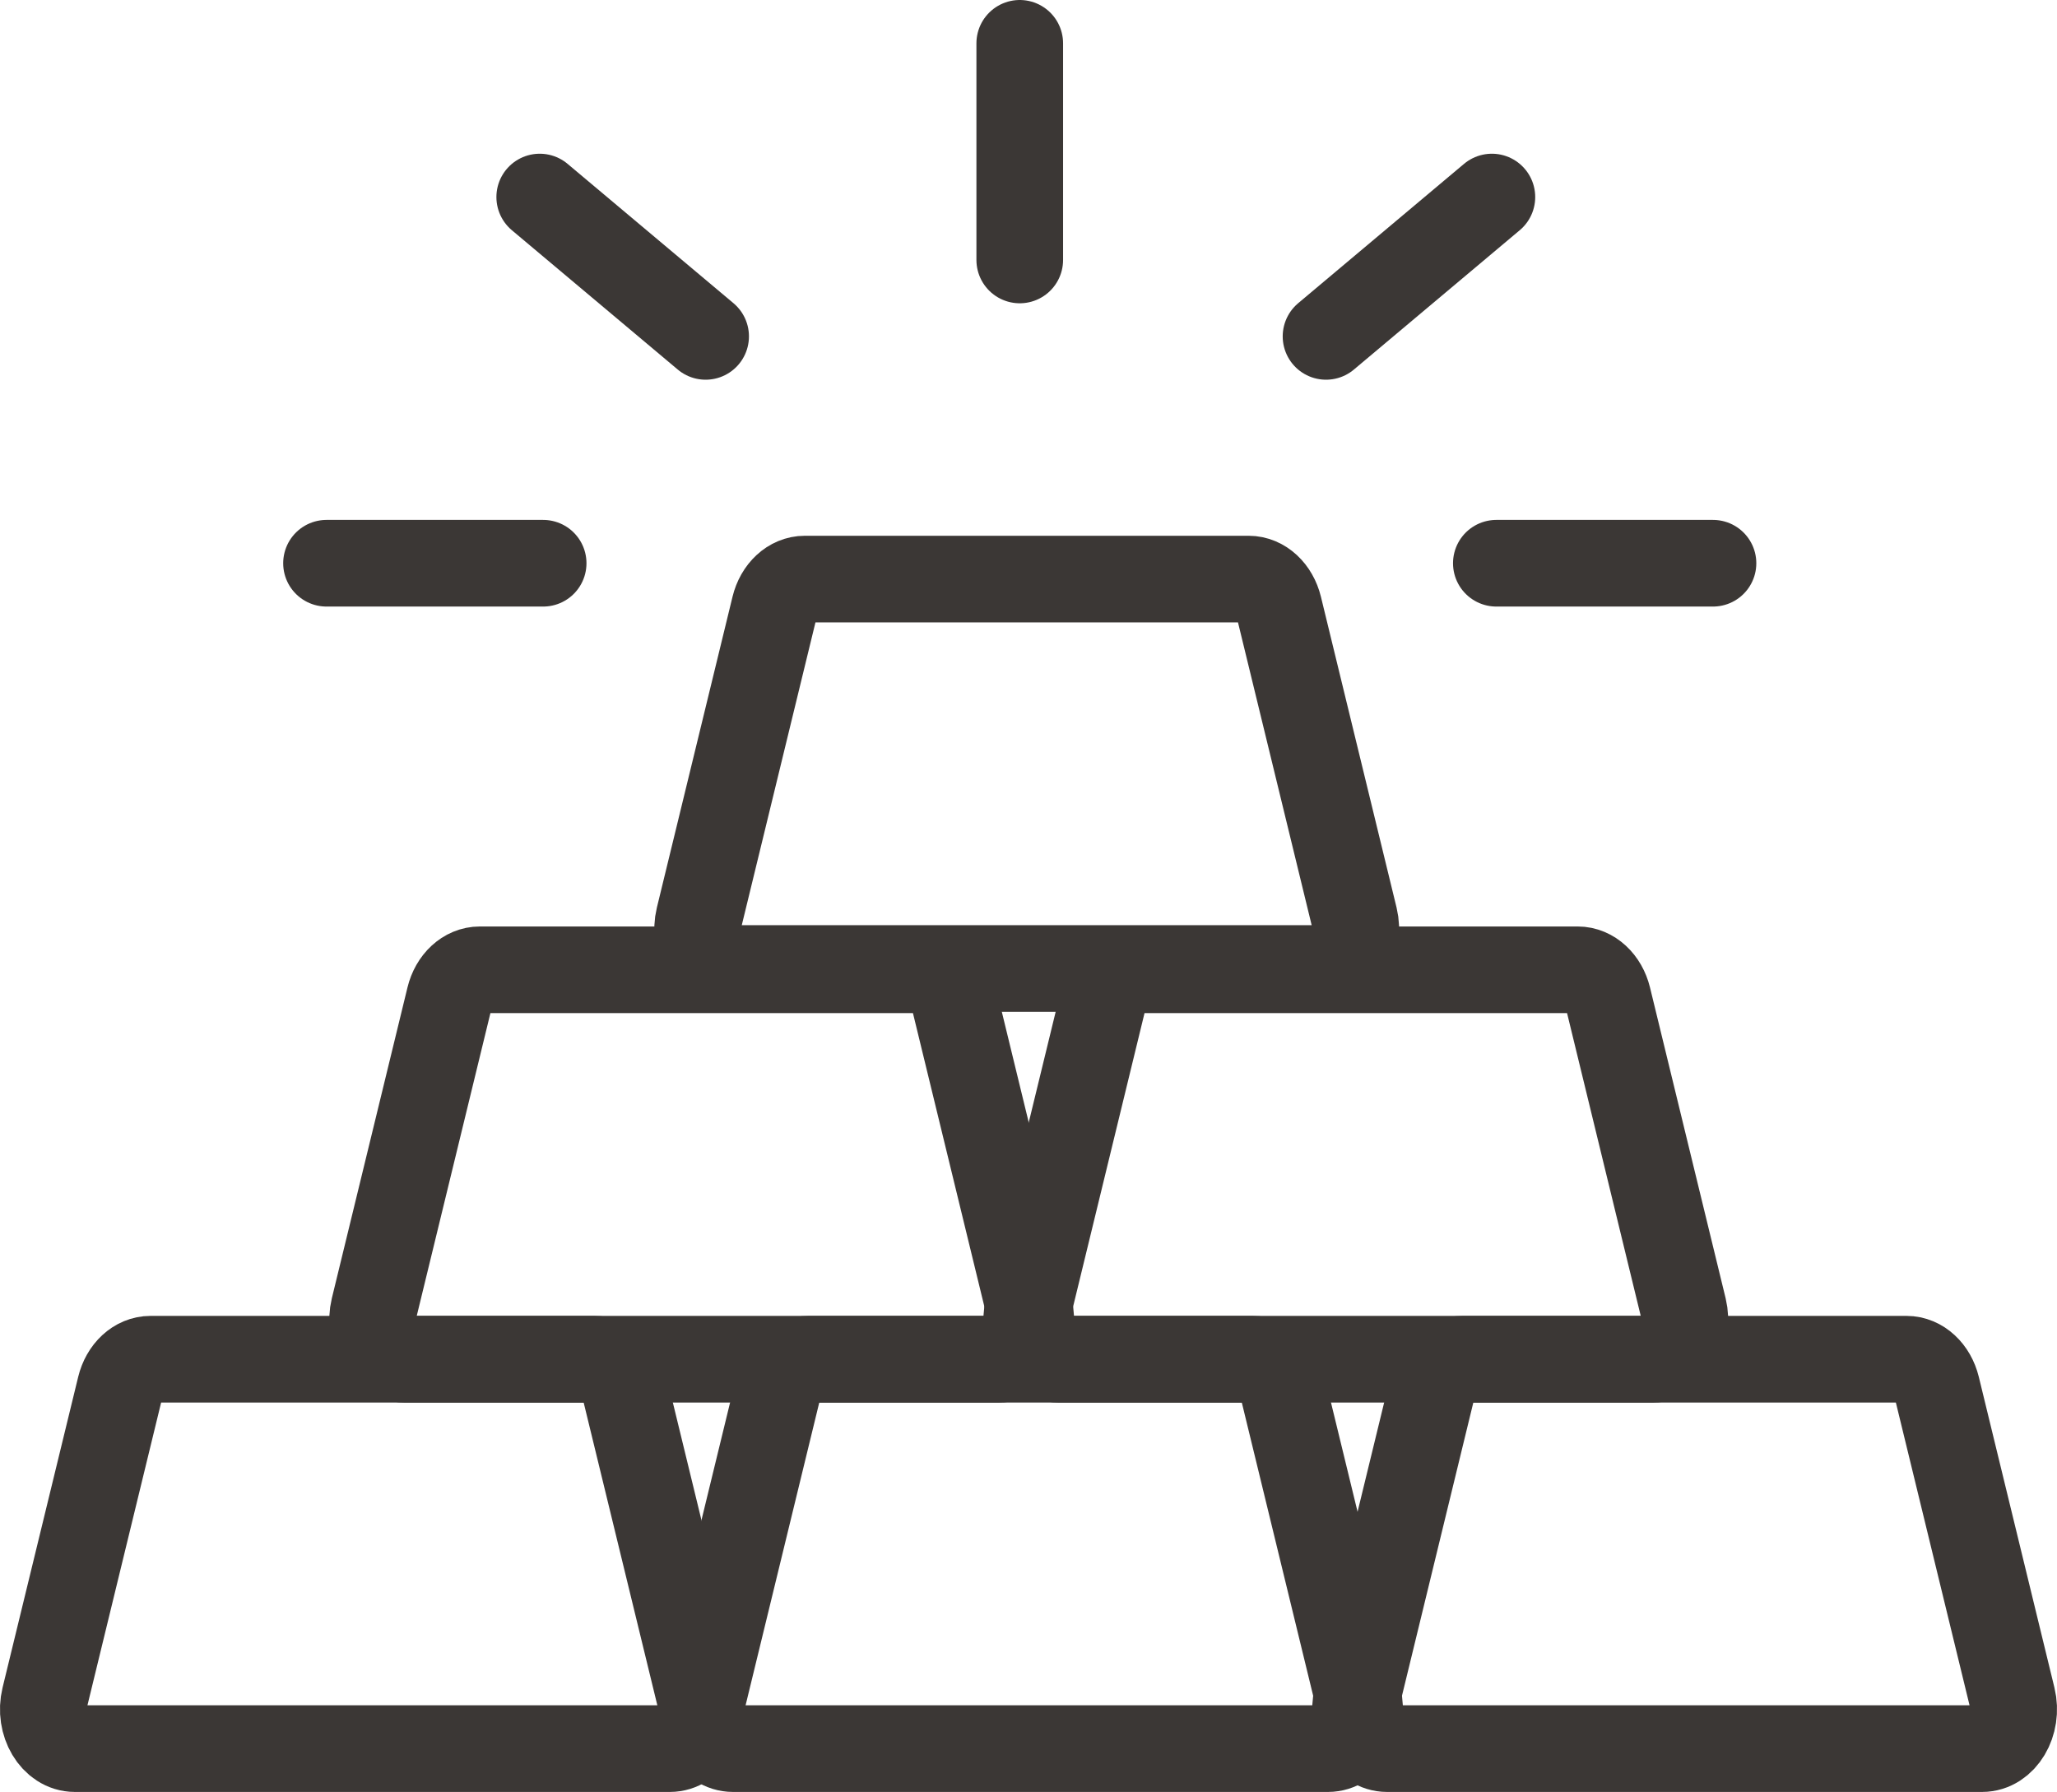 <?xml version="1.0" encoding="utf-8"?>
<!-- Generator: Adobe Illustrator 17.0.0, SVG Export Plug-In . SVG Version: 6.00 Build 0)  -->
<!DOCTYPE svg PUBLIC "-//W3C//DTD SVG 1.1//EN" "http://www.w3.org/Graphics/SVG/1.1/DTD/svg11.dtd">
<svg version="1.1" id="Layer_1" xmlns="http://www.w3.org/2000/svg" xmlns:xlink="http://www.w3.org/1999/xlink" x="0px" y="0px"
	 width="47.476px" height="41.36px" viewBox="0 0 47.476 41.36" enable-background="new 0 0 47.476 41.36" xml:space="preserve">
<g>
	<g>
		<path fill="none" stroke="#3B3735" stroke-width="2" stroke-linecap="round" stroke-linejoin="round" stroke-miterlimit="10" d="
			M15.46,40.36H1.729c-0.489,0-0.839-0.589-0.698-1.172l1.745-7.171c0.093-0.383,0.376-0.645,0.698-0.645h10.242
			c0.321,0,0.604,0.262,0.698,0.645l1.745,7.171C16.3,39.771,15.949,40.36,15.46,40.36z"/>
		<path fill="none" stroke="#3B3735" stroke-width="2" stroke-linecap="round" stroke-linejoin="round" stroke-miterlimit="10" d="
			M30.65,40.36H16.919c-0.489,0-0.839-0.589-0.698-1.172l1.745-7.171c0.093-0.383,0.376-0.645,0.698-0.645h10.242
			c0.321,0,0.604,0.262,0.698,0.645l1.745,7.171C31.489,39.771,31.139,40.36,30.65,40.36z"/>
		<path fill="none" stroke="#3B3735" stroke-width="2" stroke-linecap="round" stroke-linejoin="round" stroke-miterlimit="10" d="
			M45.746,40.36H32.015c-0.489,0-0.839-0.589-0.698-1.172l1.745-7.171c0.093-0.383,0.376-0.645,0.698-0.645h10.242
			c0.321,0,0.604,0.262,0.698,0.645l1.745,7.171C46.586,39.771,46.235,40.36,45.746,40.36z"/>
		<path fill="none" stroke="#3B3735" stroke-width="2" stroke-linecap="round" stroke-linejoin="round" stroke-miterlimit="10" d="
			M23.06,31.372H9.329c-0.489,0-0.839-0.589-0.698-1.172l1.745-7.171c0.093-0.383,0.376-0.645,0.698-0.645h10.242
			c0.321,0,0.604,0.262,0.698,0.645l1.745,7.171C23.9,30.784,23.549,31.372,23.06,31.372z"/>
		<path fill="none" stroke="#3B3735" stroke-width="2" stroke-linecap="round" stroke-linejoin="round" stroke-miterlimit="10" d="
			M30.562,22.354H16.831c-0.489,0-0.839-0.589-0.698-1.172l1.745-7.171c0.093-0.383,0.376-0.645,0.698-0.645h10.242
			c0.321,0,0.604,0.262,0.698,0.645l1.745,7.171C31.401,21.766,31.051,22.354,30.562,22.354z"/>
		<path fill="none" stroke="#3B3735" stroke-width="2" stroke-linecap="round" stroke-linejoin="round" stroke-miterlimit="10" d="
			M38.157,31.372H24.426c-0.489,0-0.839-0.589-0.698-1.172l1.745-7.171c0.093-0.383,0.376-0.645,0.698-0.645h10.242
			c0.321,0,0.604,0.262,0.698,0.645l1.745,7.171C38.996,30.784,38.646,31.372,38.157,31.372z"/>
	</g>
	<g>
		
			<line fill="none" stroke="#3B3735" stroke-width="2" stroke-linecap="round" stroke-linejoin="round" stroke-miterlimit="10" x1="23.536" y1="1" x2="23.536" y2="6"/>
		
			<line fill="none" stroke="#3B3735" stroke-width="2" stroke-linecap="round" stroke-linejoin="round" stroke-miterlimit="10" x1="39.536" y1="13" x2="34.536" y2="13"/>
		
			<line fill="none" stroke="#3B3735" stroke-width="2" stroke-linecap="round" stroke-linejoin="round" stroke-miterlimit="10" x1="34.433" y1="4.548" x2="30.605" y2="7.764"/>
		
			<line fill="none" stroke="#3B3735" stroke-width="2" stroke-linecap="round" stroke-linejoin="round" stroke-miterlimit="10" x1="7.536" y1="13" x2="12.536" y2="13"/>
		
			<line fill="none" stroke="#3B3735" stroke-width="2" stroke-linecap="round" stroke-linejoin="round" stroke-miterlimit="10" x1="12.457" y1="4.548" x2="16.286" y2="7.764"/>
	</g>
</g>
</svg>
